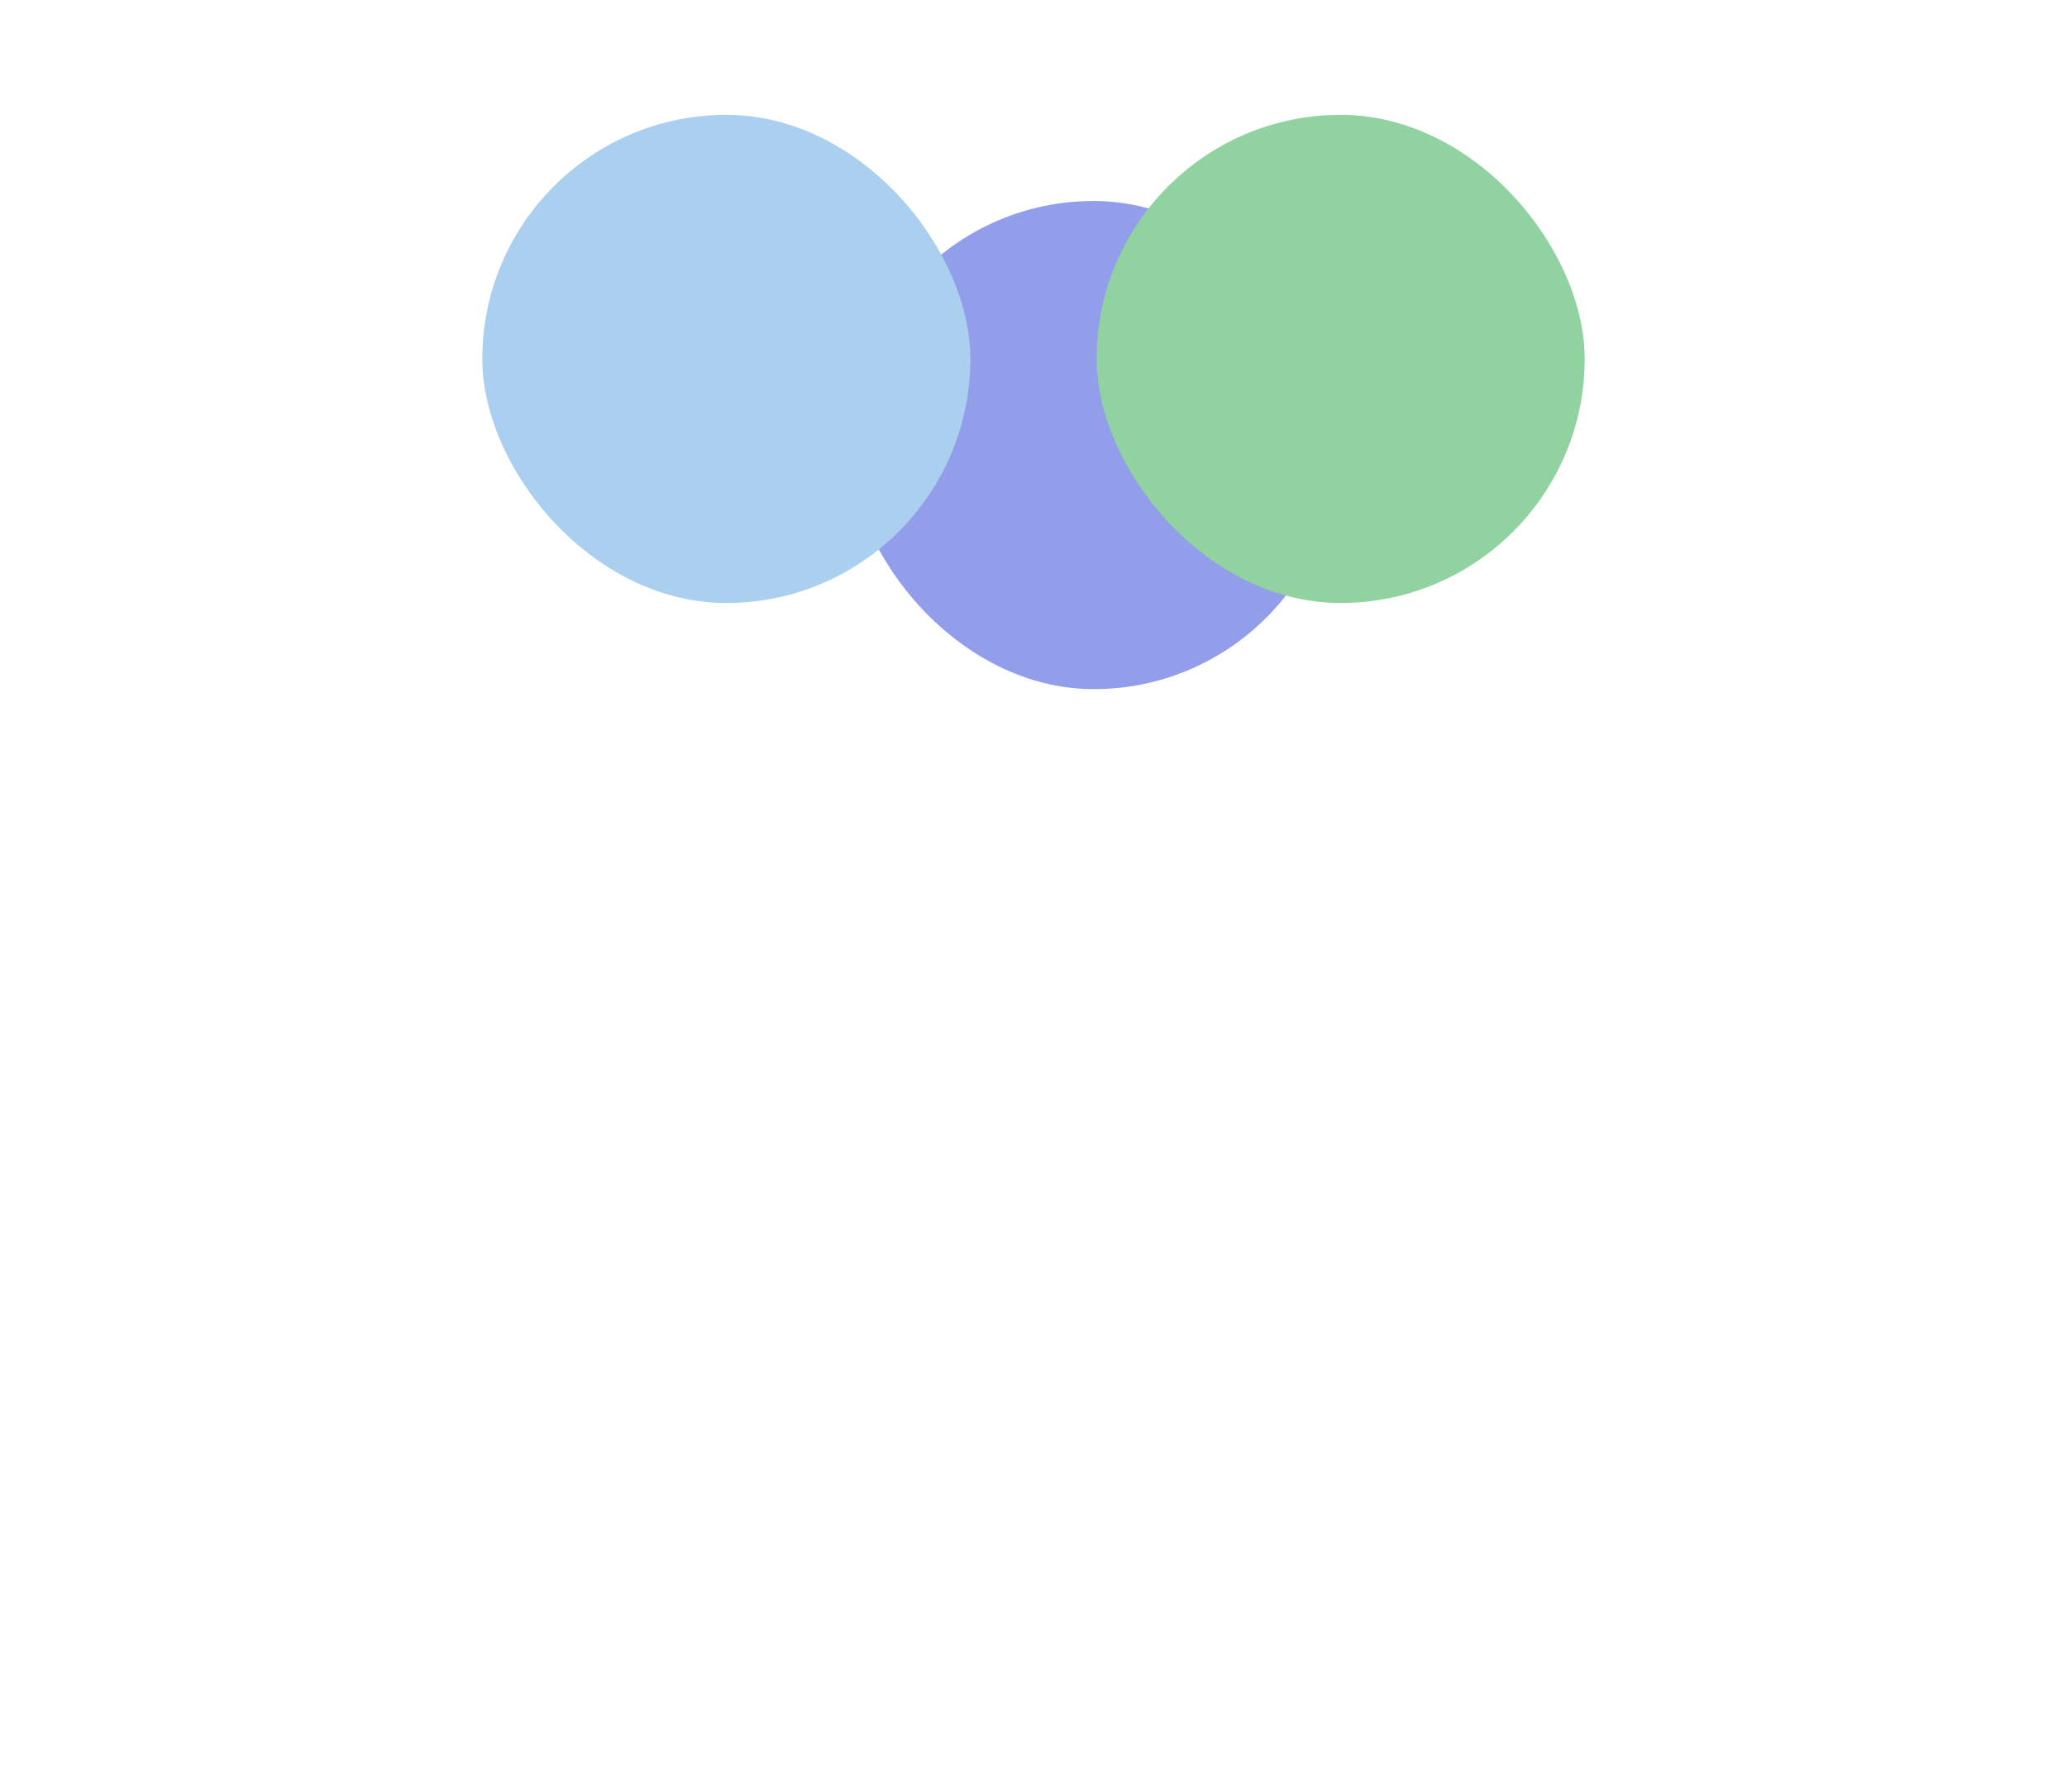 <svg width="2160" height="1872" viewBox="0 0 2160 1872" fill="none" xmlns="http://www.w3.org/2000/svg">
<rect width="1920" height="1556" transform="translate(120 316)" fill="url(#paint0_linear_1_2)"/>
<g filter="url(#filter0_f_1_2)">
<rect x="888" y="210" width="510" height="510" rx="255" fill="#929EEA"/>
<rect x="1146" y="120" width="510" height="510" rx="255" fill="#91D3A0"/>
<rect x="504" y="120" width="510" height="510" rx="255" fill="#ABCFEF"/>
</g>
<defs>
<filter id="filter0_f_1_2" x="0" y="0" width="2160" height="1052" filterUnits="userSpaceOnUse" color-interpolation-filters="sRGB">
<feFlood flood-opacity="0" result="BackgroundImageFix"/>
<feBlend mode="normal" in="SourceGraphic" in2="BackgroundImageFix" result="shape"/>
<feGaussianBlur stdDeviation="60" result="effect1_foregroundBlur_1_2"/>
</filter>
</defs>
</svg>
